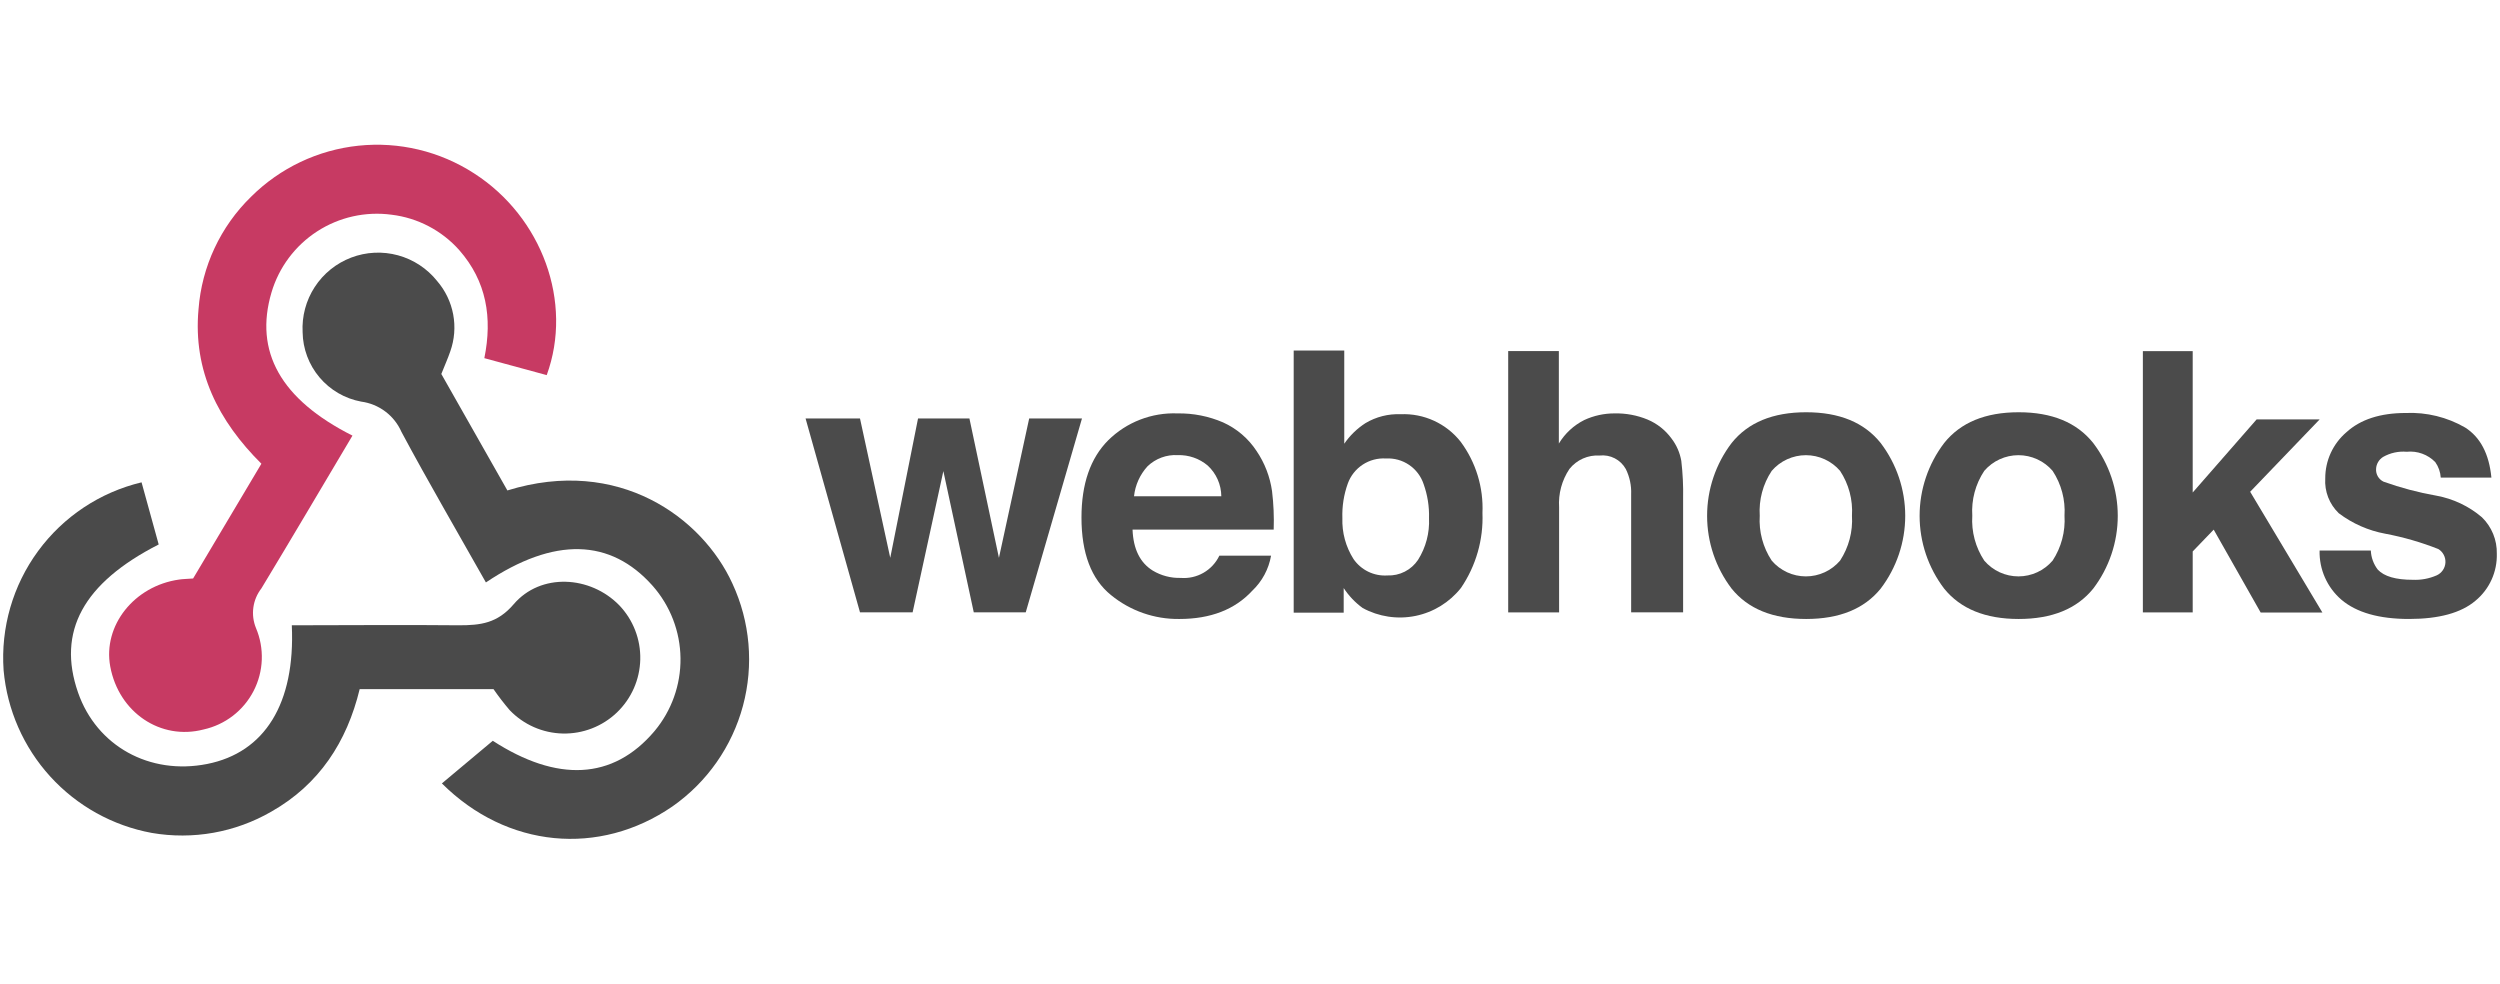 <?xml version="1.0" encoding="UTF-8" standalone="no"?>
<svg
   fill="none"
   viewBox="0 0 305 120"
   version="1.1"
   id="svg40748"
   sodipodi:docname="webhooks.svg"
   width="305"
   height="120"
   inkscape:version="1.2.2 (b0a8486541, 2022-12-01)"
   xmlns:inkscape="http://www.inkscape.org/namespaces/inkscape"
   xmlns:sodipodi="http://sodipodi.sourceforge.net/DTD/sodipodi-0.dtd"
   xmlns="http://www.w3.org/2000/svg"
   xmlns:svg="http://www.w3.org/2000/svg">
  <defs
     id="defs40752" />
  <sodipodi:namedview
     id="namedview40750"
     pagecolor="#ffffff"
     bordercolor="#666666"
     borderopacity="1.0"
     inkscape:showpageshadow="2"
     inkscape:pageopacity="0.0"
     inkscape:pagecheckerboard="0"
     inkscape:deskcolor="#d1d1d1"
     showgrid="false"
     inkscape:zoom="1.372093"
     inkscape:cx="147.22034"
     inkscape:cy="82.355932"
     inkscape:window-width="1280"
     inkscape:window-height="1057"
     inkscape:window-x="0"
     inkscape:window-y="0"
     inkscape:window-maximized="0"
     inkscape:current-layer="svg40748"
     showguides="false">
    <sodipodi:guide
       position="-58.305,130.932"
       orientation="0,-1"
       id="guide43326"
       inkscape:locked="false" />
  </sodipodi:namedview>
  <g
     id="g41608"
     transform="translate(0,16.995)">
    <path
       fill="#c73a63"
       d="m 43,36.15 c -3.78,6.36 -7.41,12.52 -11.11,18.64 -0.526,0.677 -0.865,1.481 -0.981,2.331 -0.116,0.85 -0.005,1.715 0.321,2.509 0.517,1.224 0.758,2.547 0.707,3.874 -0.051,1.327 -0.394,2.627 -1.004,3.808 -0.61,1.18 -1.472,2.212 -2.525,3.022 C 27.355,71.144 26.137,71.713 24.84,72 19.6,73.37 14.49,69.93 13.45,64.32 c -0.92,-5 2.93,-9.84 8.41,-10.61 0.46,-0.07 0.93,-0.07 1.7,-0.13 l 8.33,-14 C 26.65,34.37 23.53,28.28 24.22,20.73 24.615,15.524 26.898,10.641 30.64,7 34.166,3.494 38.786,1.299 43.732,0.78 48.678,0.262 53.653,1.451 57.83,4.15 66.13,9.48 69.94,19.88 66.7,28.77 L 59.09,26.7 c 1,-4.94 0.27,-9.39 -3.07,-13.19 C 53.886,11.117 50.953,9.585 47.77,9.2 44.597,8.773 41.376,9.495 38.69,11.235 36.003,12.976 34.027,15.62 33.12,18.69 31,25.87 34.22,31.73 43,36.15 Z"
       id="path40726" />
    <path
       fill="#4b4b4b"
       d="m 53.84,28.63 8.06,14.21 c 13.56,-4.2 23.78,3.31 27.45,11.35 2.169,4.668 2.627,9.95 1.292,14.922 -1.335,4.971 -4.376,9.315 -8.592,12.268 -8.93,6.15 -20.22,5.1 -28.14,-2.8 l 6.21,-5.2 c 7.82,5.06 14.65,4.82 19.72,-1.17 2.093,-2.494 3.221,-5.655 3.181,-8.911 -0.04,-3.255 -1.247,-6.388 -3.401,-8.829 -5.14,-5.78 -12,-6 -20.34,-0.41 -3.45,-6.12 -7,-12.2 -10.3,-18.36 -0.433,-0.988 -1.113,-1.847 -1.975,-2.495 -0.862,-0.648 -1.876,-1.063 -2.945,-1.205 -1.984,-0.369 -3.779,-1.413 -5.08,-2.955 -1.302,-1.542 -2.029,-3.487 -2.06,-5.505 -0.105,-1.95 0.412,-3.884 1.477,-5.521 1.065,-1.637 2.622,-2.894 4.448,-3.59 1.825,-0.695 3.824,-0.793 5.709,-0.279 1.884,0.514 3.557,1.614 4.776,3.14 1.002,1.163 1.679,2.57 1.96,4.079 0.281,1.509 0.157,3.066 -0.36,4.511 -0.29,0.86 -0.68,1.71 -1.09,2.75 z"
       id="path40728" />
    <path
       fill="#4a4a4a"
       d="M 60.21,67.08 H 43.88 c -1.56,6.44 -4.94,11.63 -10.77,14.94 -4.412,2.549 -9.579,3.469 -14.6,2.6 C 13.744,83.741 9.397,81.326 6.134,77.743 2.871,74.16 0.871,69.607 0.44,64.78 0.077,59.584 1.569,54.428 4.651,50.23 7.733,46.031 12.204,43.061 17.27,41.85 l 2.09,7.58 c -9.23,4.71 -12.42,10.64 -9.84,18.06 2.27,6.53 8.73,10.11 15.75,8.72 7.02,-1.39 10.77,-7.36 10.33,-16.92 6.79,0 13.58,-0.07 20.37,0 2.65,0 4.7,-0.23 6.7,-2.57 3.29,-3.85 9.34,-3.5 12.88,0.13 0.84,0.878 1.498,1.913 1.938,3.045 0.44,1.133 0.652,2.341 0.625,3.555 -0.027,1.214 -0.293,2.412 -0.782,3.524 -0.49,1.112 -1.194,2.116 -2.071,2.956 -0.878,0.84 -1.913,1.498 -3.045,1.938 -1.133,0.44 -2.341,0.652 -3.555,0.626 -1.215,-0.027 -2.412,-0.293 -3.524,-0.783 -1.112,-0.49 -2.116,-1.194 -2.956,-2.071 -0.7,-0.82 -1.357,-1.674 -1.97,-2.56 z"
       id="path40730" />
    <path
       fill="#4b4b4b"
       d="m 112,34.06 h 6.27 l 3.6,17 3.69,-17 H 132 l -6.86,23.65 h -6.34 l -3.71,-17.23 -3.75,17.23 h -6.42 l -6.64,-23.65 h 6.64 l 3.69,17 z"
       id="path40732" />
    <path
       fill="#4b4b4b"
       d="m 149.22,34.54 c 1.669,0.754 3.088,1.968 4.09,3.5 0.99,1.466 1.633,3.138 1.88,4.89 0.188,1.556 0.255,3.124 0.2,4.69 h -17.22 c 0.093,2.373 0.917,4.04 2.47,5 1.028,0.616 2.212,0.925 3.41,0.89 0.967,0.077 1.935,-0.141 2.775,-0.624 0.841,-0.484 1.516,-1.211 1.935,-2.086 h 6.31 c -0.285,1.632 -1.088,3.129 -2.29,4.27 -2.12,2.3 -5.087,3.45 -8.9,3.45 -3.033,0.04 -5.982,-0.99 -8.33,-2.91 -2.407,-1.94 -3.61,-5.097 -3.61,-9.47 0,-4.1 1.087,-7.24 3.26,-9.42 1.11,-1.097 2.434,-1.954 3.89,-2.518 1.455,-0.564 3.01,-0.824 4.57,-0.762 1.91,-0.032 3.806,0.343 5.56,1.1 z M 140,39.89 c -0.927,1.012 -1.505,2.295 -1.65,3.66 H 149 c -0.006,-0.703 -0.155,-1.397 -0.439,-2.04 -0.284,-0.643 -0.696,-1.222 -1.211,-1.7 -1.023,-0.866 -2.33,-1.322 -3.67,-1.28 -0.674,-0.039 -1.349,0.062 -1.982,0.296 -0.633,0.234 -1.211,0.596 -1.698,1.064 z"
       id="path40734" />
    <path
       fill="#4b4b4b"
       d="m 178.21,36.91 c 1.852,2.504 2.787,5.569 2.65,8.68 0.127,3.248 -0.792,6.452 -2.62,9.14 -1.39,1.758 -3.357,2.969 -5.552,3.417 -2.196,0.448 -4.48,0.106 -6.448,-0.967 -0.909,-0.665 -1.692,-1.488 -2.31,-2.43 v 3 h -6.1 V 25.77 H 164 v 11.37 c 0.688,-1.006 1.573,-1.863 2.6,-2.52 1.292,-0.767 2.779,-1.142 4.28,-1.08 1.402,-0.06 2.797,0.214 4.072,0.8 1.274,0.586 2.391,1.467 3.258,2.57 z M 173,51.31 c 0.956,-1.516 1.424,-3.289 1.34,-5.08 0.043,-1.419 -0.181,-2.833 -0.66,-4.17 -0.317,-0.952 -0.938,-1.773 -1.767,-2.337 -0.83,-0.564 -1.822,-0.839 -2.823,-0.783 -1.003,-0.064 -2,0.2 -2.841,0.752 -0.84,0.552 -1.479,1.362 -1.819,2.308 -0.483,1.349 -0.707,2.778 -0.66,4.21 -0.061,1.766 0.413,3.509 1.36,5 0.457,0.662 1.077,1.194 1.801,1.545 0.724,0.35 1.526,0.507 2.329,0.455 0.734,0.03 1.463,-0.129 2.118,-0.462 0.655,-0.333 1.213,-0.828 1.622,-1.438 z"
       id="path40736" />
    <path
       fill="#4b4b4b"
       d="m 201,34.19 c 1.17,0.491 2.184,1.293 2.93,2.32 0.613,0.8 1.021,1.737 1.19,2.73 0.177,1.517 0.251,3.043 0.22,4.57 v 13.9 H 199 v -14.4 c 0.044,-1.065 -0.179,-2.124 -0.65,-3.08 -0.31,-0.559 -0.778,-1.014 -1.345,-1.308 -0.568,-0.293 -1.21,-0.413 -1.845,-0.343 -0.702,-0.044 -1.403,0.083 -2.046,0.368 -0.642,0.285 -1.206,0.722 -1.644,1.272 -0.923,1.379 -1.366,3.024 -1.26,4.68 v 12.82 H 184 v -31.88 h 6.18 v 11.28 c 0.74,-1.231 1.816,-2.226 3.1,-2.87 1.162,-0.539 2.429,-0.816 3.71,-0.81 1.374,-0.028 2.739,0.227 4.01,0.75 z"
       id="path40738" />
    <path
       fill="#4b4b4b"
       d="m 229.44,54.82 c -2,2.467 -5.03,3.7 -9.09,3.7 -4.06,0 -7.09,-1.233 -9.09,-3.7 -1.942,-2.555 -2.994,-5.676 -2.994,-8.885 0,-3.209 1.052,-6.33 2.994,-8.885 2,-2.5 5.03,-3.75 9.09,-3.75 4.06,0 7.09,1.25 9.09,3.75 1.944,2.554 2.997,5.675 2.997,8.885 0,3.21 -1.053,6.331 -2.997,8.885 z m -4.95,-3.42 c 1.061,-1.623 1.57,-3.545 1.45,-5.48 0.123,-1.932 -0.386,-3.852 -1.45,-5.47 -0.516,-0.6 -1.156,-1.082 -1.876,-1.412 -0.72,-0.33 -1.502,-0.501 -2.294,-0.501 -0.792,0 -1.574,0.171 -2.294,0.501 -0.72,0.33 -1.36,0.812 -1.876,1.412 -1.072,1.615 -1.585,3.536 -1.46,5.47 -0.123,1.937 0.39,3.861 1.46,5.48 0.514,0.603 1.154,1.088 1.874,1.42 0.72,0.332 1.503,0.504 2.296,0.504 0.793,0 1.576,-0.172 2.296,-0.504 0.72,-0.332 1.36,-0.817 1.874,-1.42 z"
       id="path40740" />
    <path
       fill="#4b4b4b"
       d="m 255.37,54.82 c -2,2.467 -5.03,3.7 -9.09,3.7 -4.06,0 -7.09,-1.233 -9.09,-3.7 -1.944,-2.554 -2.997,-5.675 -2.997,-8.885 0,-3.21 1.053,-6.331 2.997,-8.885 2,-2.5 5.03,-3.75 9.09,-3.75 4.06,0 7.09,1.25 9.09,3.75 1.944,2.554 2.997,5.675 2.997,8.885 0,3.21 -1.053,6.331 -2.997,8.885 z m -4.95,-3.42 c 1.061,-1.623 1.57,-3.545 1.45,-5.48 0.123,-1.932 -0.386,-3.852 -1.45,-5.47 -0.516,-0.6 -1.156,-1.082 -1.876,-1.412 -0.72,-0.33 -1.502,-0.501 -2.294,-0.501 -0.792,0 -1.574,0.171 -2.294,0.501 -0.72,0.33 -1.36,0.812 -1.876,1.412 -1.072,1.615 -1.585,3.536 -1.46,5.47 -0.123,1.937 0.389,3.861 1.46,5.48 0.514,0.603 1.154,1.088 1.874,1.42 0.72,0.332 1.503,0.504 2.296,0.504 0.793,0 1.576,-0.172 2.296,-0.504 0.72,-0.332 1.36,-0.817 1.874,-1.42 z"
       id="path40742" />
    <path
       fill="#4b4b4b"
       d="m 261.43,25.84 h 6.08 v 17.25 l 7.8,-8.92 H 283 l -8.48,8.83 8.81,14.73 h -7.53 l -5.73,-10.11 -2.56,2.66 v 7.44 h -6.08 z"
       id="path40744" />
    <path
       fill="#4b4b4b"
       d="m 289.24,50.16 c 0.035,0.849 0.332,1.666 0.85,2.34 0.773,0.827 2.197,1.24 4.27,1.24 0.999,0.045 1.994,-0.14 2.91,-0.54 0.302,-0.135 0.561,-0.35 0.75,-0.622 0.189,-0.272 0.3,-0.59 0.321,-0.92 0.022,-0.33 -0.047,-0.66 -0.199,-0.954 -0.151,-0.294 -0.38,-0.541 -0.662,-0.715 -2.092,-0.827 -4.259,-1.453 -6.47,-1.87 -2.062,-0.379 -4.007,-1.235 -5.68,-2.5 -0.568,-0.546 -1.01,-1.209 -1.295,-1.943 -0.284,-0.734 -0.406,-1.522 -0.355,-2.307 -0.004,-1.069 0.224,-2.127 0.67,-3.099 0.446,-0.972 1.097,-1.836 1.91,-2.531 1.72,-1.567 4.137,-2.35 7.25,-2.35 2.529,-0.108 5.037,0.505 7.23,1.77 1.86,1.18 2.93,3.217 3.21,6.11 h -6.18 c -0.043,-0.68 -0.275,-1.335 -0.67,-1.89 -0.448,-0.458 -0.993,-0.809 -1.596,-1.028 -0.602,-0.218 -1.246,-0.298 -1.884,-0.232 -1.001,-0.084 -2.005,0.135 -2.88,0.63 -0.254,0.157 -0.466,0.374 -0.616,0.632 -0.15,0.258 -0.234,0.55 -0.244,0.848 -0.018,0.318 0.059,0.634 0.221,0.908 0.162,0.274 0.402,0.494 0.689,0.632 2.101,0.751 4.262,1.324 6.46,1.71 2.045,0.375 3.956,1.282 5.54,2.63 0.594,0.576 1.062,1.269 1.375,2.035 0.313,0.766 0.465,1.588 0.445,2.415 0.03,1.092 -0.189,2.177 -0.641,3.172 -0.452,0.995 -1.126,1.873 -1.969,2.568 -1.747,1.48 -4.447,2.22 -8.1,2.22 -3.653,0 -6.403,-0.783 -8.25,-2.35 -0.861,-0.74 -1.546,-1.662 -2.006,-2.7 -0.46,-1.038 -0.684,-2.165 -0.654,-3.3 h 6.27 z"
       id="path40746" />
  </g>
</svg>
